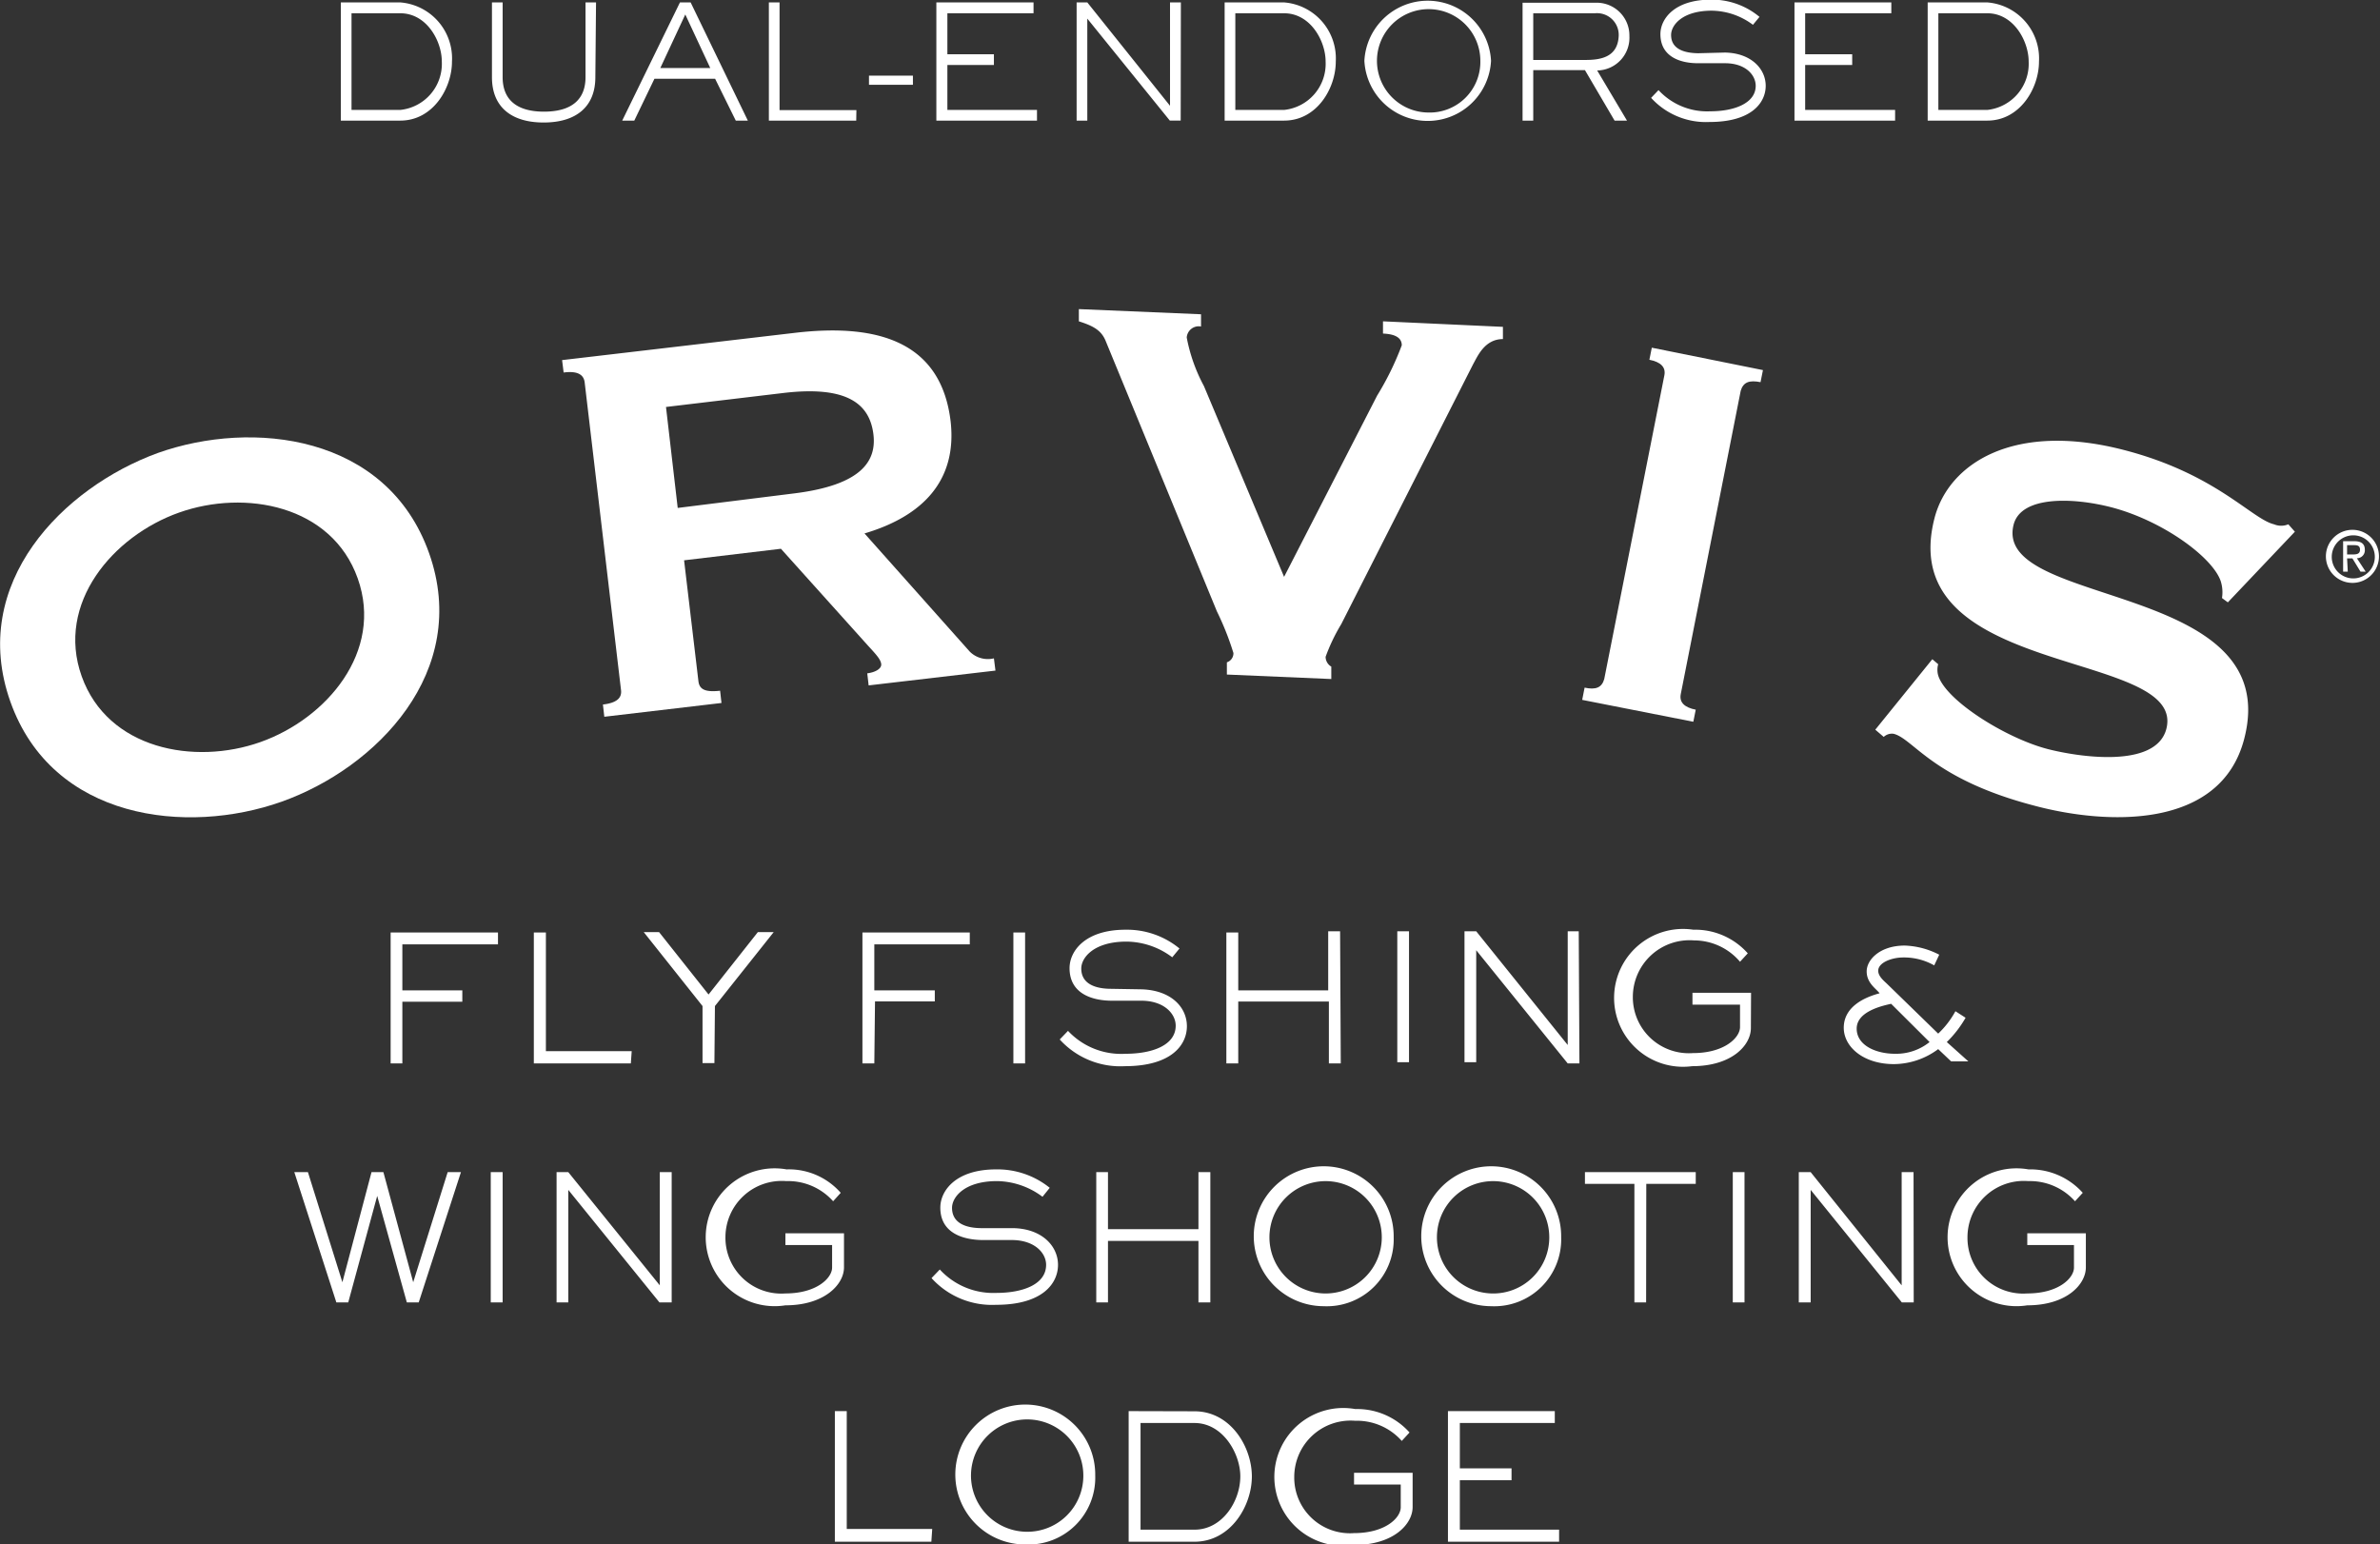 <svg id="Layer_1" data-name="Layer 1" xmlns="http://www.w3.org/2000/svg" viewBox="0 0 138.12 89.63"><rect x="0" y="0" width="138.12" height="89.63" fill="#333333" stroke="none"/><defs><style>.cls-1{fill:#fff;}</style></defs><title>dual_endorsed_orvis_kwhite copy</title><path class="cls-1" d="M136.34,34.81a1.25,1.25,0,1,1,1.25,1.28,1.25,1.25,0,0,1-1.25-1.28m1.25,1.54A1.54,1.54,0,1,0,136,34.81a1.54,1.54,0,0,0,1.55,1.54m-.32-1.42h.31l.47.77h.3l-.51-.78a.46.46,0,0,0,.46-.49c0-.35-.21-.5-.62-.5H137V35.7h.27Zm0-.23v-.54h.37c.18,0,.38,0,.38.26s-.2.28-.43.28Z" transform="translate(-1.02 -2.52)"/><path class="cls-1" d="M92.84,43.14l.14-.71c.65.14,1,0,1.14-.5L97.61,24.3c.09-.47-.21-.77-.87-.9l.14-.7L103.33,24l-.14.7c-.66-.13-1,0-1.15.5L98.56,42.81c-.09.47.21.77.87.9l-.14.7Z" transform="translate(-1.02 -2.52)"/><path class="cls-1" d="M109.85,44.87l3.31-4.09.34.29a1.2,1.2,0,0,0,0,.65c.45,1.47,3.93,3.64,6.34,4.27,1.69.44,6.28,1.18,6.9-1.16,1.21-4.68-15.88-2.86-13.45-12.25.83-3.18,4.62-5.6,11-3.94,5.33,1.38,7.4,4,8.7,4.31a1.07,1.07,0,0,0,.83,0l.38.43-3.89,4.1-.34-.25a2.14,2.14,0,0,0-.08-1c-.5-1.4-3.39-3.5-6.35-4.27-2.26-.58-5.22-.66-5.66,1-1.26,4.87,15.77,3.24,13.38,12.44-1.37,5.29-8,5-12.18,3.88-5.9-1.54-7-3.87-8.16-4.17a.69.69,0,0,0-.58.18Z" transform="translate(-1.02 -2.52)"/><path class="cls-1" d="M39.67,26.14l6.8-.81c3.78-.45,5,.68,5.23,2.34s-.76,3-4.54,3.48L40.35,32Zm-5.94-2c.78-.1,1.16.1,1.22.57l2.11,17.86c.06.47-.27.75-1.05.84l.08.71,6.8-.8-.08-.71c-.91.1-1.21-.1-1.26-.57l-.83-7,5.62-.67L51.4,40c.46.5.73.79.76,1.06s-.34.48-.81.54l.08.7,7.36-.86-.09-.71a1.49,1.49,0,0,1-1.4-.39l-6.11-6.86c3.38-1,5.38-3.07,5-6.49-.53-4.49-4-5.75-9.06-5.15L33.64,23.42Z" transform="translate(-1.02 -2.52)"/><path class="cls-1" d="M88.24,21.49l0,.71c-1.06,0-1.47,1-1.72,1.44l-7.66,15.1a10.75,10.75,0,0,0-.91,1.9.66.66,0,0,0,.33.57l0,.72-6.06-.26,0-.71a.55.55,0,0,0,.38-.54A16.64,16.64,0,0,0,71.64,38L65.17,22.27c-.25-.57-.68-.83-1.54-1.1l0-.71,7.09.3,0,.71a.7.7,0,0,0-.83.64,9.77,9.77,0,0,0,1,2.82L75.54,36l5.4-10.52a16.73,16.73,0,0,0,1.43-2.92c0-.43-.37-.65-1.09-.68l0-.71Z" transform="translate(-1.02 -2.52)"/><path class="cls-1" d="M11.41,32.27c3.83-1.36,8.86-.43,10.37,3.82s-1.81,8.14-5.65,9.5S7.27,46,5.76,41.77s1.81-8.14,5.65-9.5m-1.23-3.46c-5.49,2-11,7.55-8.56,14.43S11.87,51,17.36,49.05s11-7.55,8.56-14.43-10.25-7.76-15.74-5.81" transform="translate(-1.02 -2.52)"/><path class="cls-1" d="M91.5,91.3H85.74V88.43h3v-.69h-3V85.11h5.51v-.69h-6.2V92H91.5ZM83,88h-3.4v.68h2.71V90c0,.61-.89,1.5-2.71,1.5a3.23,3.23,0,0,1-3.47-3.27,3.27,3.27,0,0,1,3.53-3.25,3.48,3.48,0,0,1,2.71,1.17l.45-.49a4.08,4.08,0,0,0-3.15-1.36,4,4,0,1,0-.07,7.89c2.29,0,3.4-1.21,3.4-2.2ZM67.21,91.3V85.11h3.13C72,85.11,73,86.9,73,88.2c0,1.47-1.06,3.1-2.65,3.1Zm-.69-6.88V92h3.82c2.1,0,3.33-2.08,3.33-3.79s-1.23-3.78-3.33-3.78Zm-6,7a3.26,3.26,0,1,1,3.37-3.26,3.25,3.25,0,0,1-3.37,3.26m4.06-3.26a4.06,4.06,0,1,0-4.06,4,3.88,3.88,0,0,0,4.06-4m-9.46,3.1H50.16V84.42h-.69V92h5.6Z" transform="translate(-1.02 -2.52)"/><path class="cls-1" d="M122.07,74.1h-3.4v.68h2.71v1.31c0,.6-.88,1.5-2.71,1.5a3.23,3.23,0,0,1-3.47-3.27,3.27,3.27,0,0,1,3.53-3.25,3.5,3.5,0,0,1,2.71,1.17l.45-.49a4.09,4.09,0,0,0-3.15-1.36,4,4,0,1,0-.07,7.89c2.29,0,3.4-1.22,3.4-2.2Zm-10-3.55h-.69v6.57h0l-5.28-6.57h-.69v7.56h.69V71.58h0l5.29,6.53h.69Zm-9.81,0h-.68v7.56h.68Zm-5.7.68h2.87v-.68H93v.68h2.87v6.88h.68Zm-9,6.36a3.26,3.26,0,1,1,3.37-3.26,3.25,3.25,0,0,1-3.37,3.26m4.06-3.26a4.06,4.06,0,1,0-4.06,4,3.88,3.88,0,0,0,4.06-4M77.84,77.59a3.26,3.26,0,1,1,3.37-3.26,3.26,3.26,0,0,1-3.37,3.26m4.06-3.26a4.06,4.06,0,1,0-4.06,4,3.88,3.88,0,0,0,4.06-4M71.26,70.55h-.69v3.31H65.32V70.55h-.68v7.56h.68V74.54h5.25v3.57h.69ZM58,73.8c-.88,0-1.73-.26-1.73-1.18,0-.62.72-1.55,2.61-1.55a4.49,4.49,0,0,1,2.64.91l.42-.52a4.83,4.83,0,0,0-3.11-1.07c-2.35,0-3.24,1.24-3.24,2.22,0,1.48,1.32,1.86,2.41,1.88l1.73,0c1.33,0,2,.75,2,1.44,0,1.13-1.34,1.63-2.9,1.63a4.21,4.21,0,0,1-3.27-1.36l-.48.5a4.73,4.73,0,0,0,3.75,1.55c2.68,0,3.59-1.23,3.59-2.32s-.93-2.1-2.61-2.13Zm-8,.3h-3.4v.68h2.71v1.31c0,.6-.89,1.5-2.71,1.5a3.24,3.24,0,0,1-3.48-3.27,3.27,3.27,0,0,1,3.53-3.25,3.5,3.5,0,0,1,2.72,1.17l.44-.49a4,4,0,0,0-3.14-1.36,4,4,0,1,0-.07,7.89c2.28,0,3.4-1.22,3.4-2.2ZM40,70.55h-.69v6.57h0L34,70.55h-.68v7.56H34V71.58h0l5.29,6.53H40Zm-9.81,0H29.5v7.56h.69Zm-2.42,0H27l-2,6.39h0l-1.73-6.39h-.69l-1.69,6.39h0l-2-6.39H18.1l2.44,7.56h.69l1.68-6.18h0l1.72,6.18h.69Z" transform="translate(-1.02 -2.52)"/><path class="cls-1" d="M113,63a3.09,3.09,0,0,1-2,.68c-1.12,0-2.23-.49-2.23-1.46s1.4-1.31,2-1.44Zm1,0a6.46,6.46,0,0,0,1.09-1.41l-.59-.38a5.16,5.16,0,0,1-1,1.3l-3-2.92c-.22-.2-.48-.44-.48-.73,0-.47.78-.77,1.45-.77a3.56,3.56,0,0,1,1.8.46l.29-.62a4.67,4.67,0,0,0-2-.53c-1.44,0-2.21.82-2.21,1.5s.55,1,.75,1.27c-.8.21-2.08.74-2.08,2,0,1.11,1.14,2.11,2.91,2.11a4.35,4.35,0,0,0,2.57-.87l.75.71h1Zm-11.36-2.86H99.24v.69H102v1.3c0,.61-.9,1.51-2.73,1.51a3.25,3.25,0,0,1-3.49-3.28,3.29,3.29,0,0,1,3.55-3.26A3.5,3.5,0,0,1,102,58.34l.45-.49a4.08,4.08,0,0,0-3.16-1.37,4,4,0,1,0-.07,7.92c2.3,0,3.41-1.21,3.41-2.21Zm-10-3.57H92v6.6h0l-5.31-6.6h-.68v7.6h.68V57.67h0L92,64.24h.68Zm-9.85,0h-.68v7.6h.68Zm-4,0h-.69V60H72.88V56.64h-.69v7.6h.69V60.65h5.26v3.59h.69ZM65.51,59.91c-.88,0-1.74-.26-1.74-1.18,0-.63.73-1.56,2.62-1.56a4.47,4.47,0,0,1,2.66.91l.42-.51a4.8,4.8,0,0,0-3.13-1.09c-2.35,0-3.25,1.24-3.25,2.23,0,1.49,1.32,1.88,2.42,1.89l1.74,0c1.33,0,2,.76,2,1.45,0,1.13-1.35,1.63-2.92,1.63A4.22,4.22,0,0,1,63,62.35l-.48.5A4.75,4.75,0,0,0,66.3,64.4c2.7,0,3.6-1.23,3.6-2.32S69,60,67.29,59.94Zm-5-3.27h-.68v7.6h.68Zm-8.71,4h3.47V60H51.76V57.33H57.3v-.69H51.07v7.6h.69Zm-9.29.27,3.41-4.29H45l-2.86,3.62-2.87-3.62h-.89l3.41,4.29v3.31h.69Zm-4.83,2.62H32.7V56.64H32v7.6h5.63ZM24.37,60.66h3.48V60H24.37V57.33h5.55v-.69H23.69v7.6h.68Z" transform="translate(-1.02 -2.52)"/><path class="cls-1" d="M113.51,8.9V3.29h2.84c1.53,0,2.4,1.62,2.4,2.8a2.69,2.69,0,0,1-2.4,2.81Zm-.62-6.24V9.52h3.46c1.9,0,3-1.88,3-3.43a3.26,3.26,0,0,0-3-3.43ZM111,8.9h-5.22V6.29h2.73V5.67h-2.73V3.29h5V2.66h-5.62V9.52H111ZM99.57,5.61C98.78,5.6,98,5.38,98,4.55c0-.57.65-1.41,2.36-1.41a4.06,4.06,0,0,1,2.39.82l.38-.46a4.31,4.31,0,0,0-2.82-1c-2.12,0-2.93,1.12-2.93,2,0,1.34,1.19,1.69,2.18,1.69l1.57,0c1.2,0,1.78.69,1.78,1.31,0,1-1.22,1.48-2.64,1.48a3.84,3.84,0,0,1-3-1.23l-.43.45a4.3,4.3,0,0,0,3.39,1.4c2.44,0,3.26-1.12,3.26-2.1s-.84-1.9-2.36-1.93ZM90,6V3.29h3.58a1.26,1.26,0,0,1,1.38,1.3C94.91,5.88,93.85,6,93,6Zm3.71.61a1.9,1.9,0,0,0,1.87-2,1.9,1.9,0,0,0-2-1.93h-4.2V9.52H90V6.59h3l1.72,2.93h.72ZM83.87,9.05a3,3,0,1,1,3.06-3,2.94,2.94,0,0,1-3.06,3m3.68-3a3.68,3.68,0,0,0-7.35,0,3.68,3.68,0,0,0,7.35,0M72.71,8.9V3.29h2.83c1.54,0,2.41,1.62,2.41,2.8A2.69,2.69,0,0,1,75.54,8.9Zm-.62-6.24V9.52h3.45c1.91,0,3-1.88,3-3.43a3.26,3.26,0,0,0-3-3.43Zm-2.54,0h-.63v6h0l-4.8-6h-.62V9.52h.62V3.6h0l4.79,5.92h.63ZM61.2,8.9H56V6.29H58.7V5.67H56V3.29h5V2.66H55.36V9.52H61.2ZM54,6.91H51.45v.53H54Zm-3.28,2H46.26V2.66h-.62V9.52h5.07ZM42.24,6.47h-2.9l1.45-3.11ZM41.1,2.66h-.62L37.13,9.52h.7L39,7.09h3.52l1.2,2.43h.7Zm-5.49,0H35V7c0,1.24-.74,2-2.41,2s-2.4-.77-2.4-2V2.66h-.62V7c0,1.74,1.14,2.63,3,2.63s3-.89,3-2.63ZM21.42,8.9V3.29h2.83c1.54,0,2.41,1.62,2.41,2.8A2.69,2.69,0,0,1,24.25,8.9ZM20.8,2.66V9.52h3.45c1.9,0,3-1.88,3-3.43a3.26,3.26,0,0,0-3-3.43Z" transform="translate(-1.02 -2.52)"/></svg>